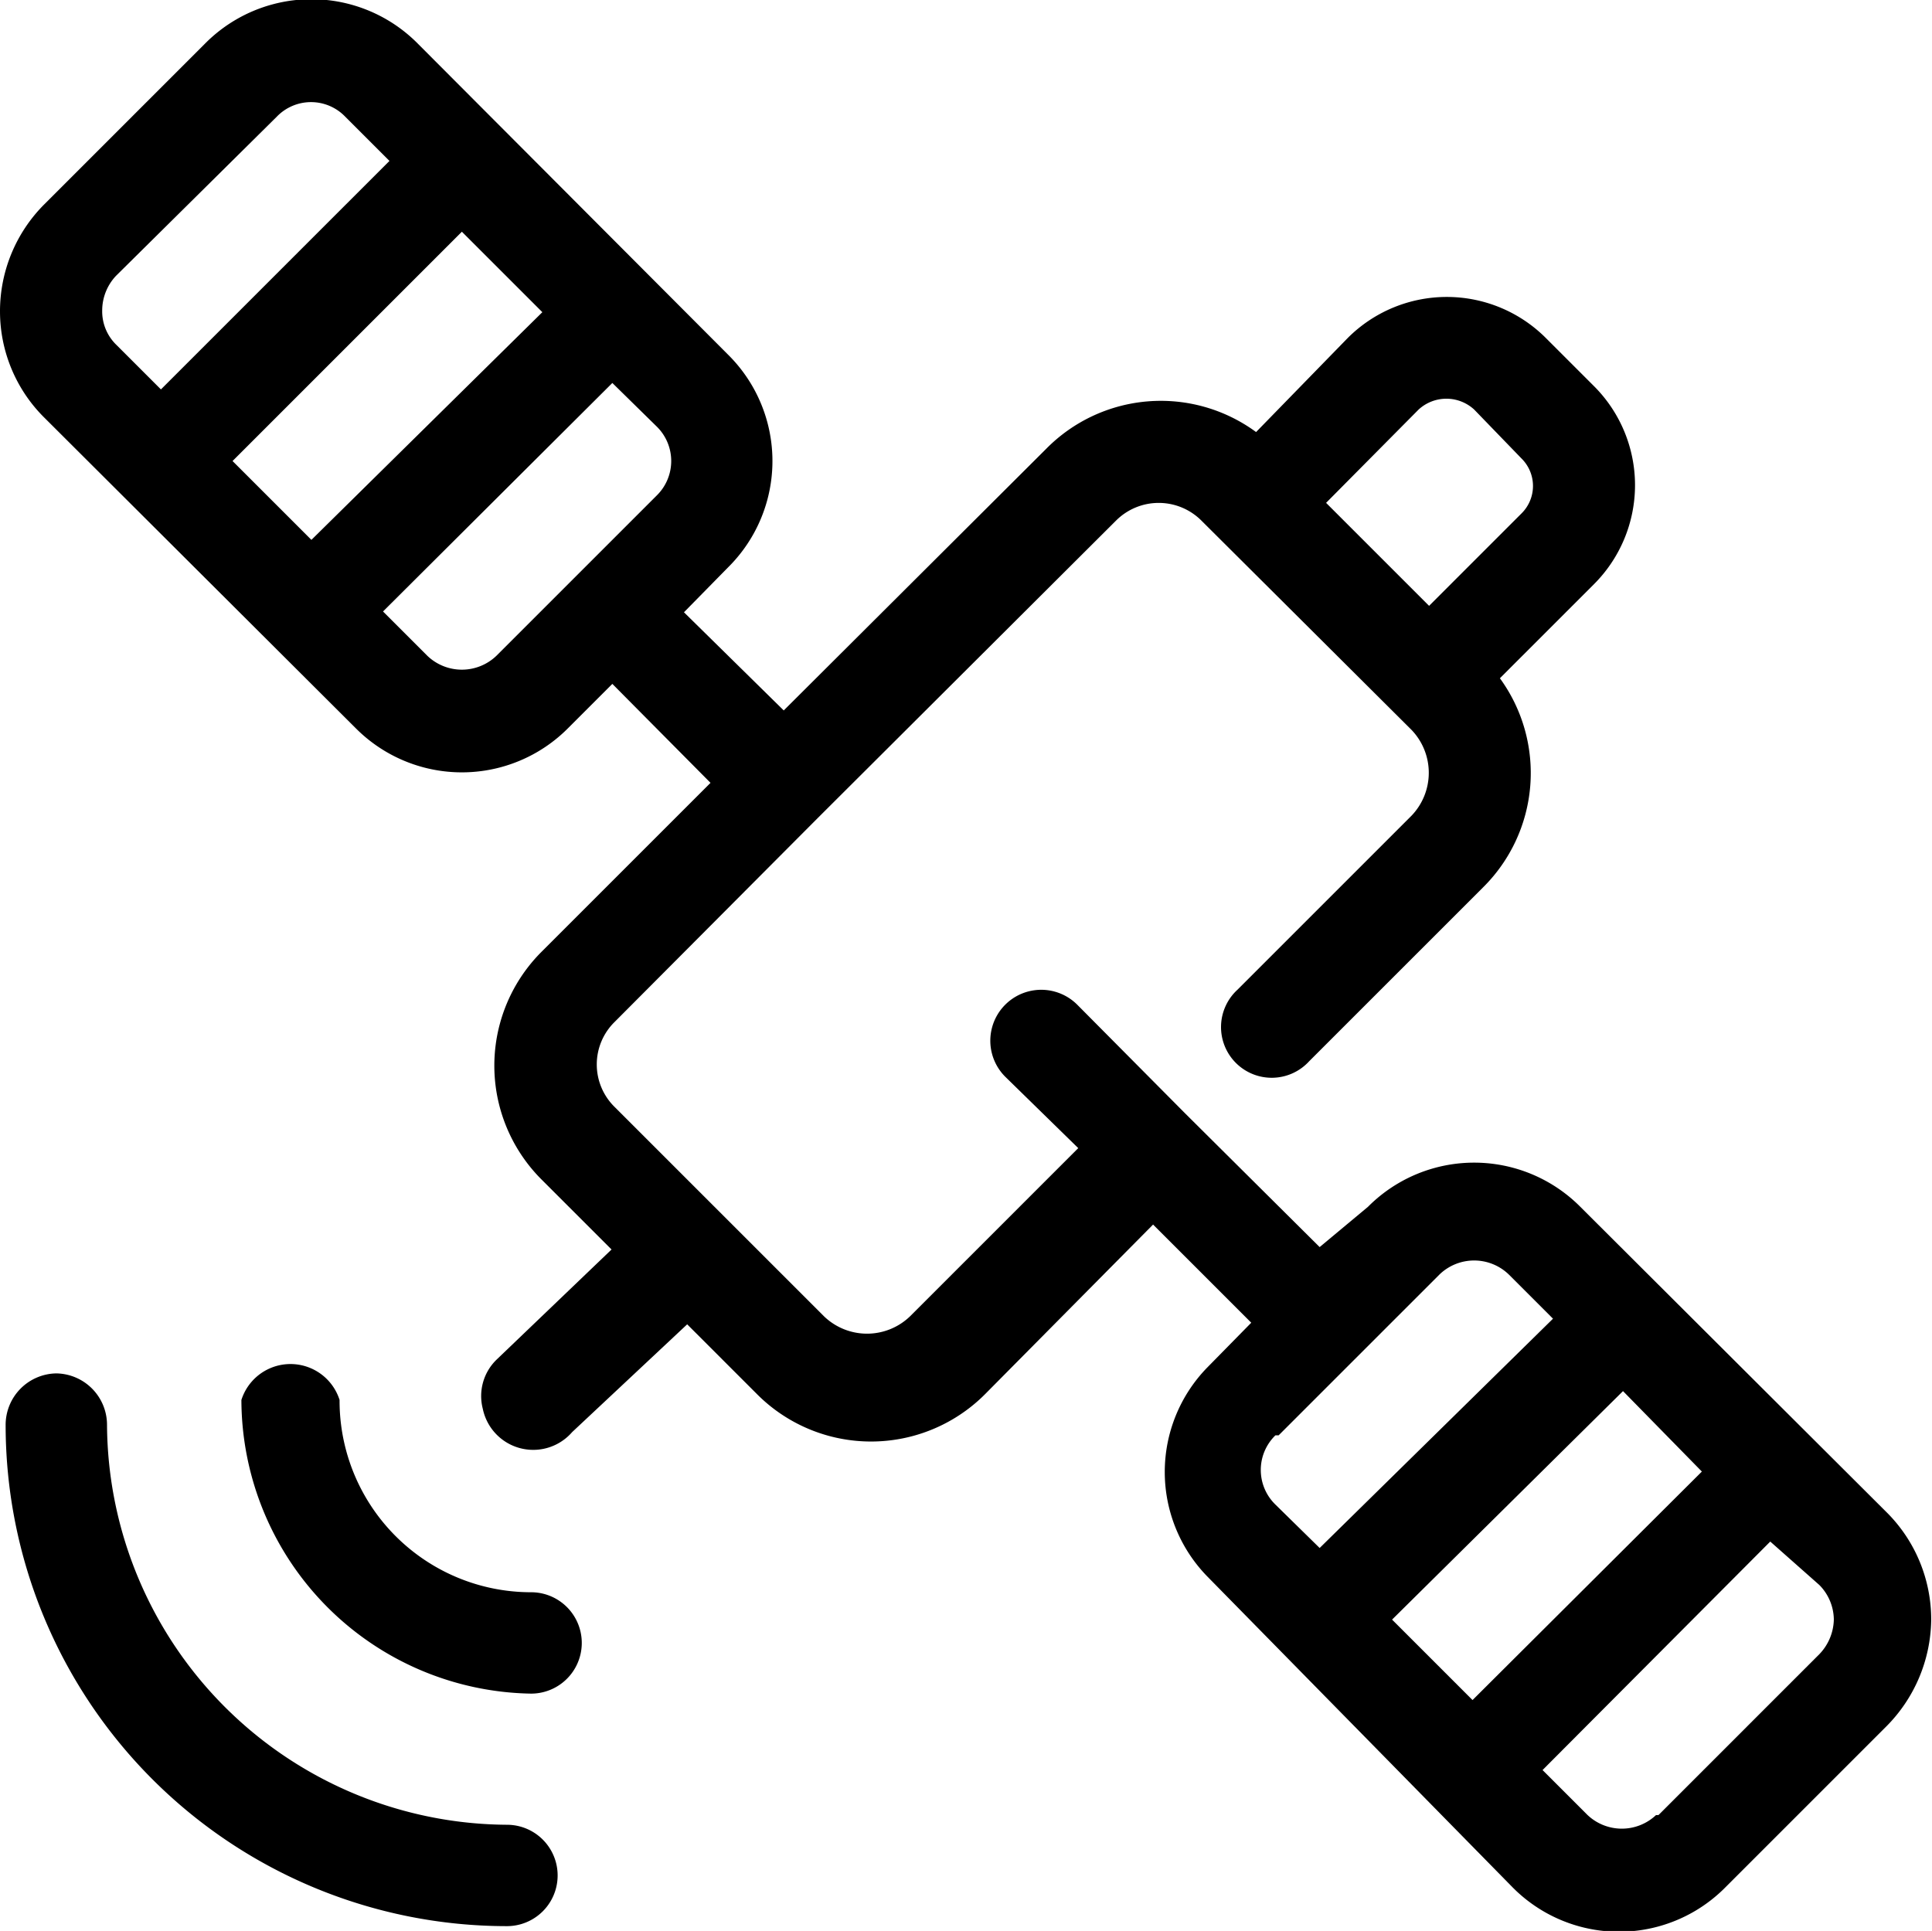 <svg xmlns="http://www.w3.org/2000/svg" viewBox="0 0 24.01 24"><path d="M23.46 18.81a1.88 1.88 0 01.54 1.33 1.91 1.91 0 01-.56 1.32l-2 2a1.86 1.86 0 01-2.64 0L15 19.59A1.86 1.86 0 0115 17l.55-.56-1.22-1.22-2.08 2.1a2 2 0 01-2.85 0l-.86-.86-1.43 1.34A.64.64 0 016 17.51a.63.63 0 01.17-.61l1.43-1.37-.86-.86a2 2 0 010-2.85l2.09-2.09L7.61 8.5l-.55.55a1.86 1.86 0 01-2.64 0L.55 5.19A1.86 1.86 0 010 3.87a1.88 1.88 0 01.55-1.33l2-2A1.86 1.86 0 015.2.55l3.85 3.86a1.86 1.86 0 010 2.64l-.55.56 1.24 1.22L13 5.58a2 2 0 012.61-.21l1.14-1.17a1.74 1.74 0 012.46 0l.6.6a1.74 1.74 0 010 2.46l-1.17 1.17a2 2 0 01-.21 2.6l-2.16 2.16a.63.63 0 11-.89-.89l2.16-2.16a.77.77 0 000-1.07l-2.61-2.6a.75.75 0 00-1.06 0l-3.7 3.69-2.53 2.54a.74.74 0 000 1.06l2.6 2.6a.77.77 0 001.07 0l2.09-2.09-.91-.89a.63.63 0 01.9-.89l1.34 1.35 1.67 1.66.6-.5a1.86 1.86 0 012.64 0zM18.32 5.09a.51.51 0 00-.69 0l-1.15 1.16 1.28 1.28 1.15-1.15a.48.48 0 000-.68zm-15.43.64l2.85-2.85 1 1-2.87 2.83zm-1.45-2.3a.63.63 0 00-.17.43.58.58 0 00.18.43l.55.55L4.84 2l-.55-.55a.59.59 0 00-.85 0zm4.73 4.72a.62.62 0 01-.86 0l-.55-.55 2.85-2.84.55.54a.6.6 0 010 .86zm14 9.14l-2.87 2.84 1 1 2.85-2.84zm-4.28.55l2-2a.62.62 0 01.86 0l.55.55-2.9 2.85-.55-.54a.6.6 0 010-.86zm4.72 4.72l2-2a.64.64 0 00.18-.43.62.62 0 00-.18-.43l-.61-.54L19.17 22l.55.55a.62.62 0 00.86.01z" fill-rule="evenodd"/><path d="M6.6 19.79a2.38 2.38 0 01-2.38-2.39.64.64 0 00-1.22 0 3.66 3.66 0 003.6 3.65.63.63 0 100-1.26z"/><path d="M1.33 17.71a.64.64 0 00-.63-.64.64.64 0 00-.63.64 6.23 6.23 0 006.23 6.23.63.63 0 100-1.26 5 5 0 01-4.97-4.97z"/></svg>